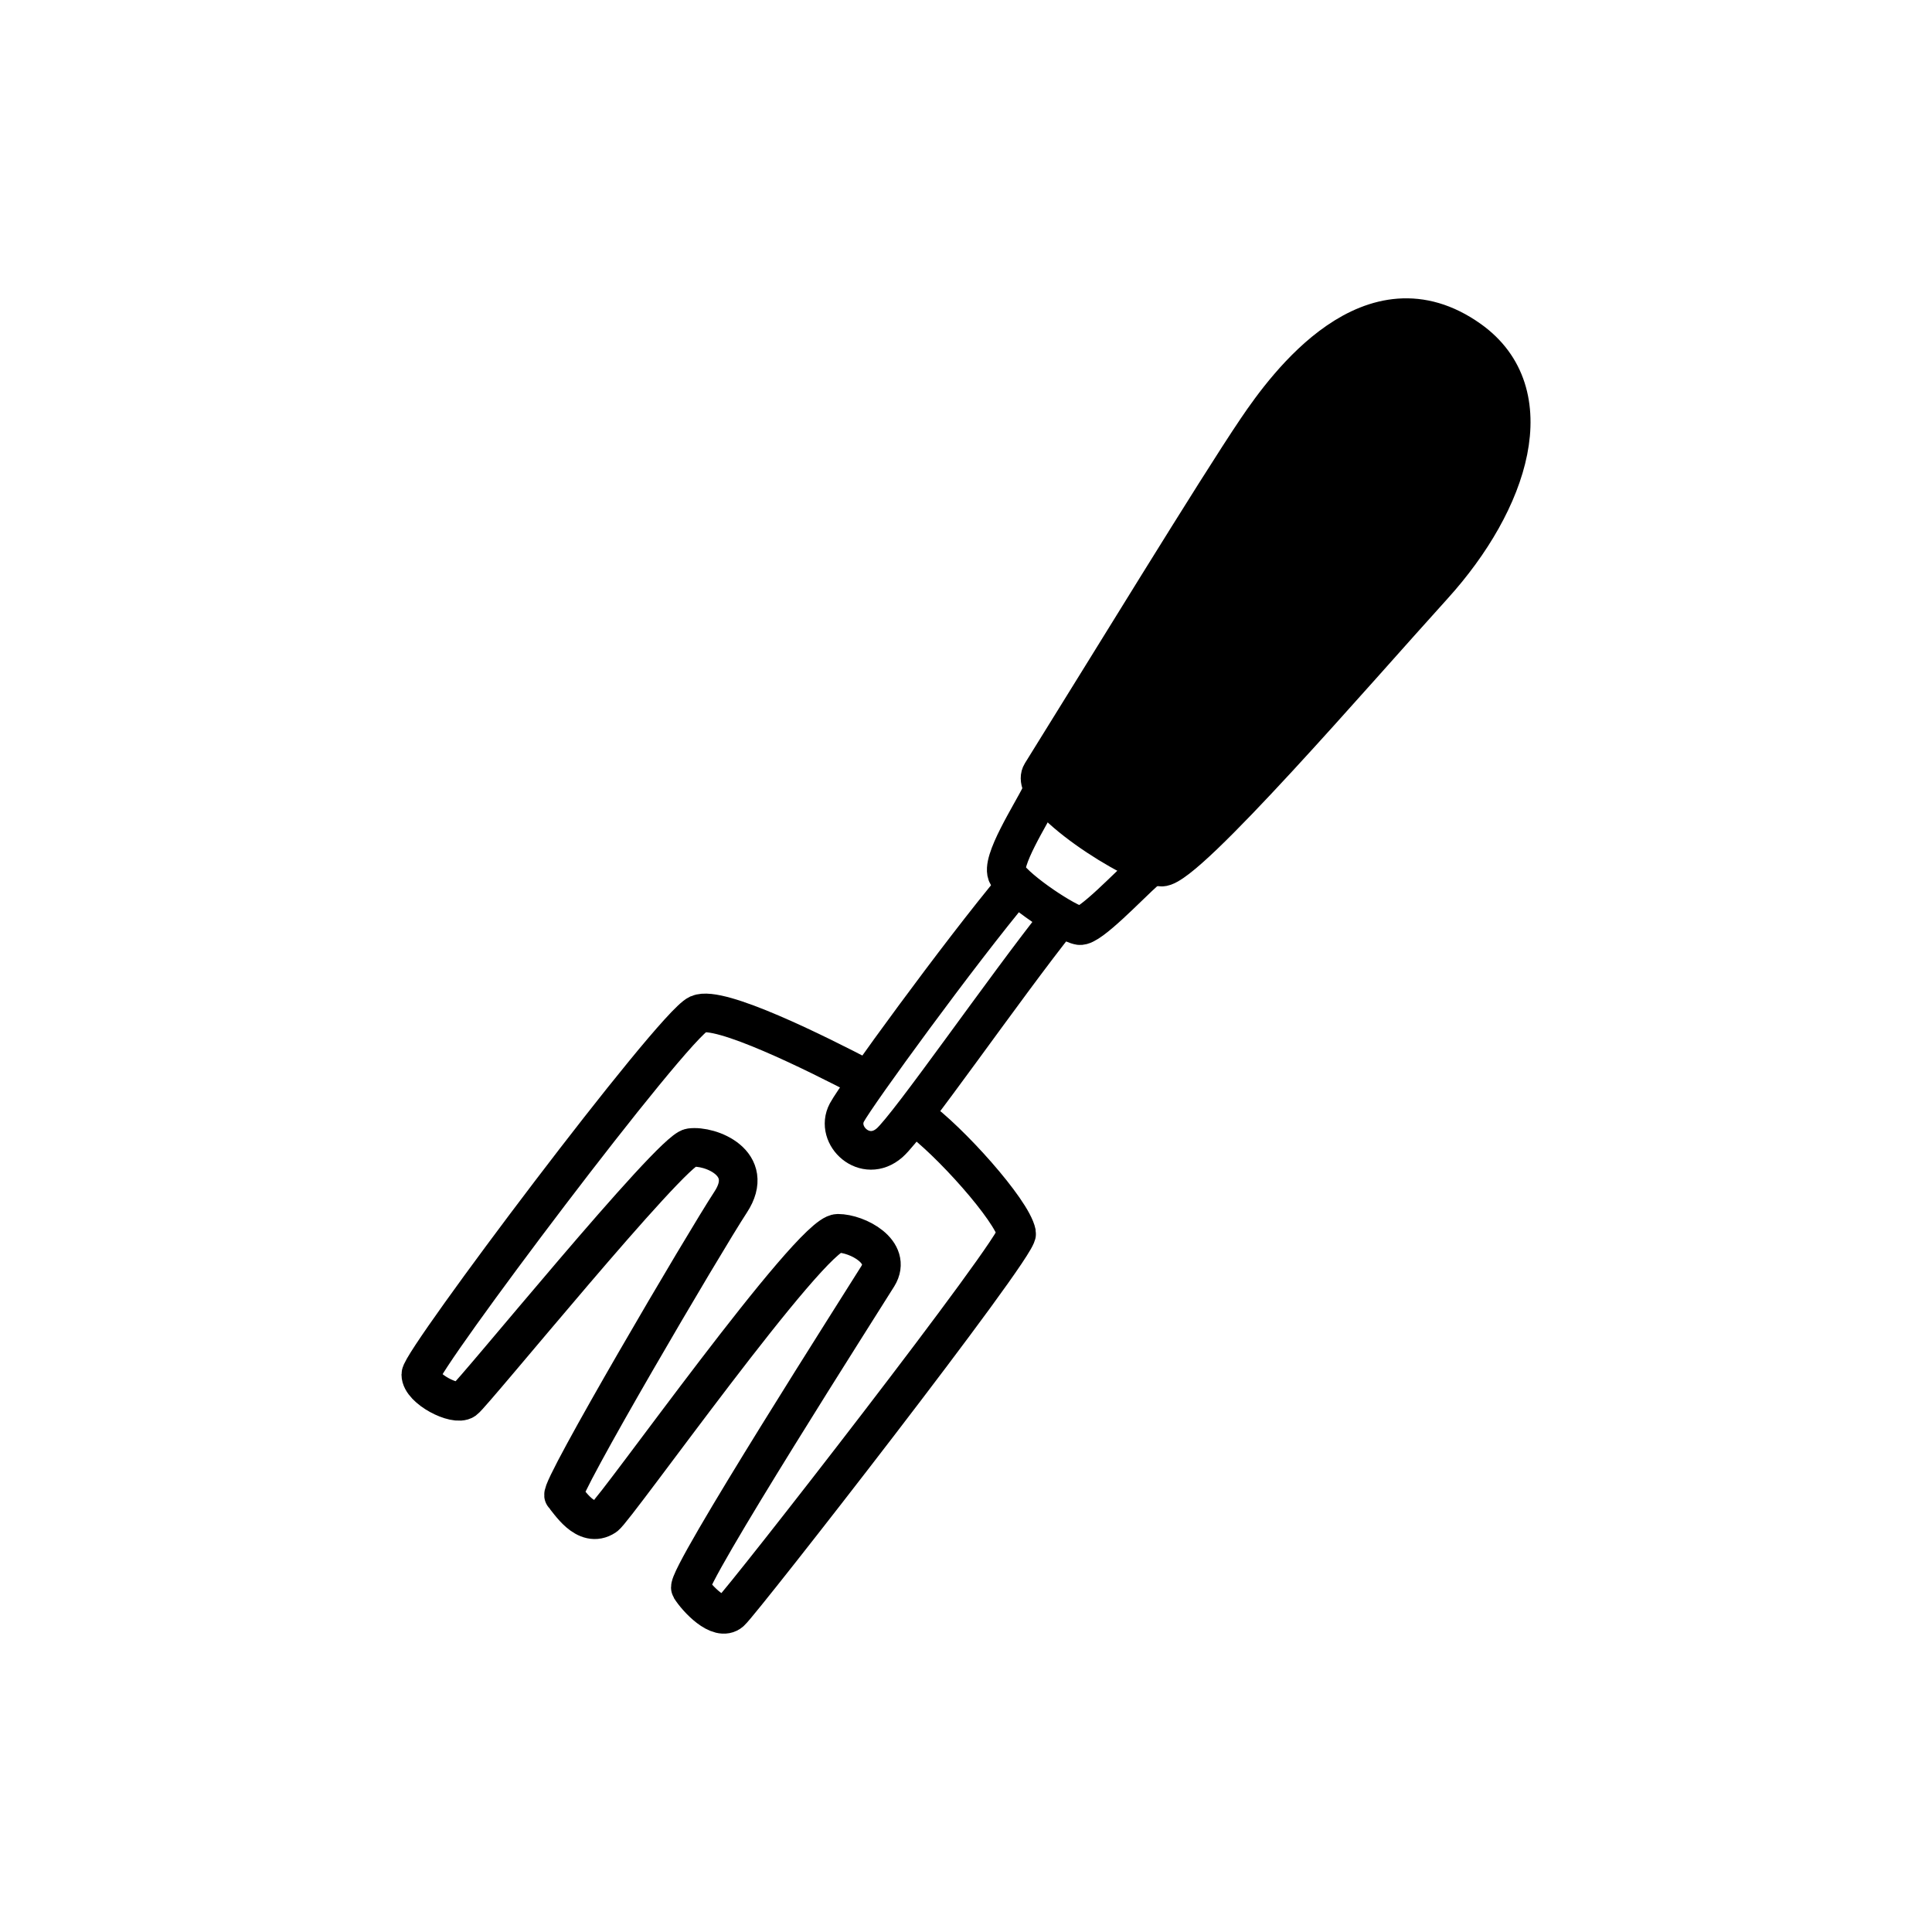 <svg width="100" height="100" viewBox="0 0 100 100" fill="none" xmlns="http://www.w3.org/2000/svg">
<path d="M44.744 55.816C42.261 54.519 37.216 52.007 36.142 52.49C34.8 53.094 21.781 70.407 21.781 71.145C21.781 71.884 23.57 72.798 24.039 72.462C24.509 72.127 34.733 59.536 35.739 59.402C36.746 59.267 39.148 60.197 37.819 62.22C36.474 64.269 28.907 77.137 29.175 77.406C29.444 77.674 30.305 79.161 31.317 78.487C31.875 78.115 41.955 63.836 43.365 63.836C44.377 63.836 46.209 64.799 45.438 66.052C44.791 67.103 35.446 81.728 35.739 82.198C36.071 82.728 37.215 83.963 37.819 83.426C38.423 82.889 52.756 64.507 52.622 63.836C52.382 62.635 49.111 58.997 47.434 57.812" stroke="black" stroke-width="2" stroke-linecap="round"/>
<path d="M65.049 22.221C62.956 25.316 57.272 34.62 53.9 40.031C53.155 41.228 58.821 44.881 60.126 44.881C61.431 44.881 70.174 34.734 74.171 30.329C78.168 25.925 79.929 20.33 76.064 17.581C70.985 13.968 66.623 19.894 65.049 22.221Z" fill="black" stroke="black" stroke-width="2" stroke-linecap="round"/>
<path d="M53.858 41.15C53.404 42.091 51.741 44.645 52.145 45.291C52.649 46.097 55.224 47.809 55.879 47.909C56.404 47.99 58.412 45.847 59.32 45.041" stroke="black" stroke-width="2" stroke-linecap="round"/>
<path d="M52.541 45.883C49.691 49.288 44.34 56.636 43.833 57.586C43.2 58.774 44.778 60.261 46.045 59.152C47.059 58.266 52.021 51.079 54.845 47.542" stroke="black" stroke-width="2" stroke-linecap="round"/>
</svg>
